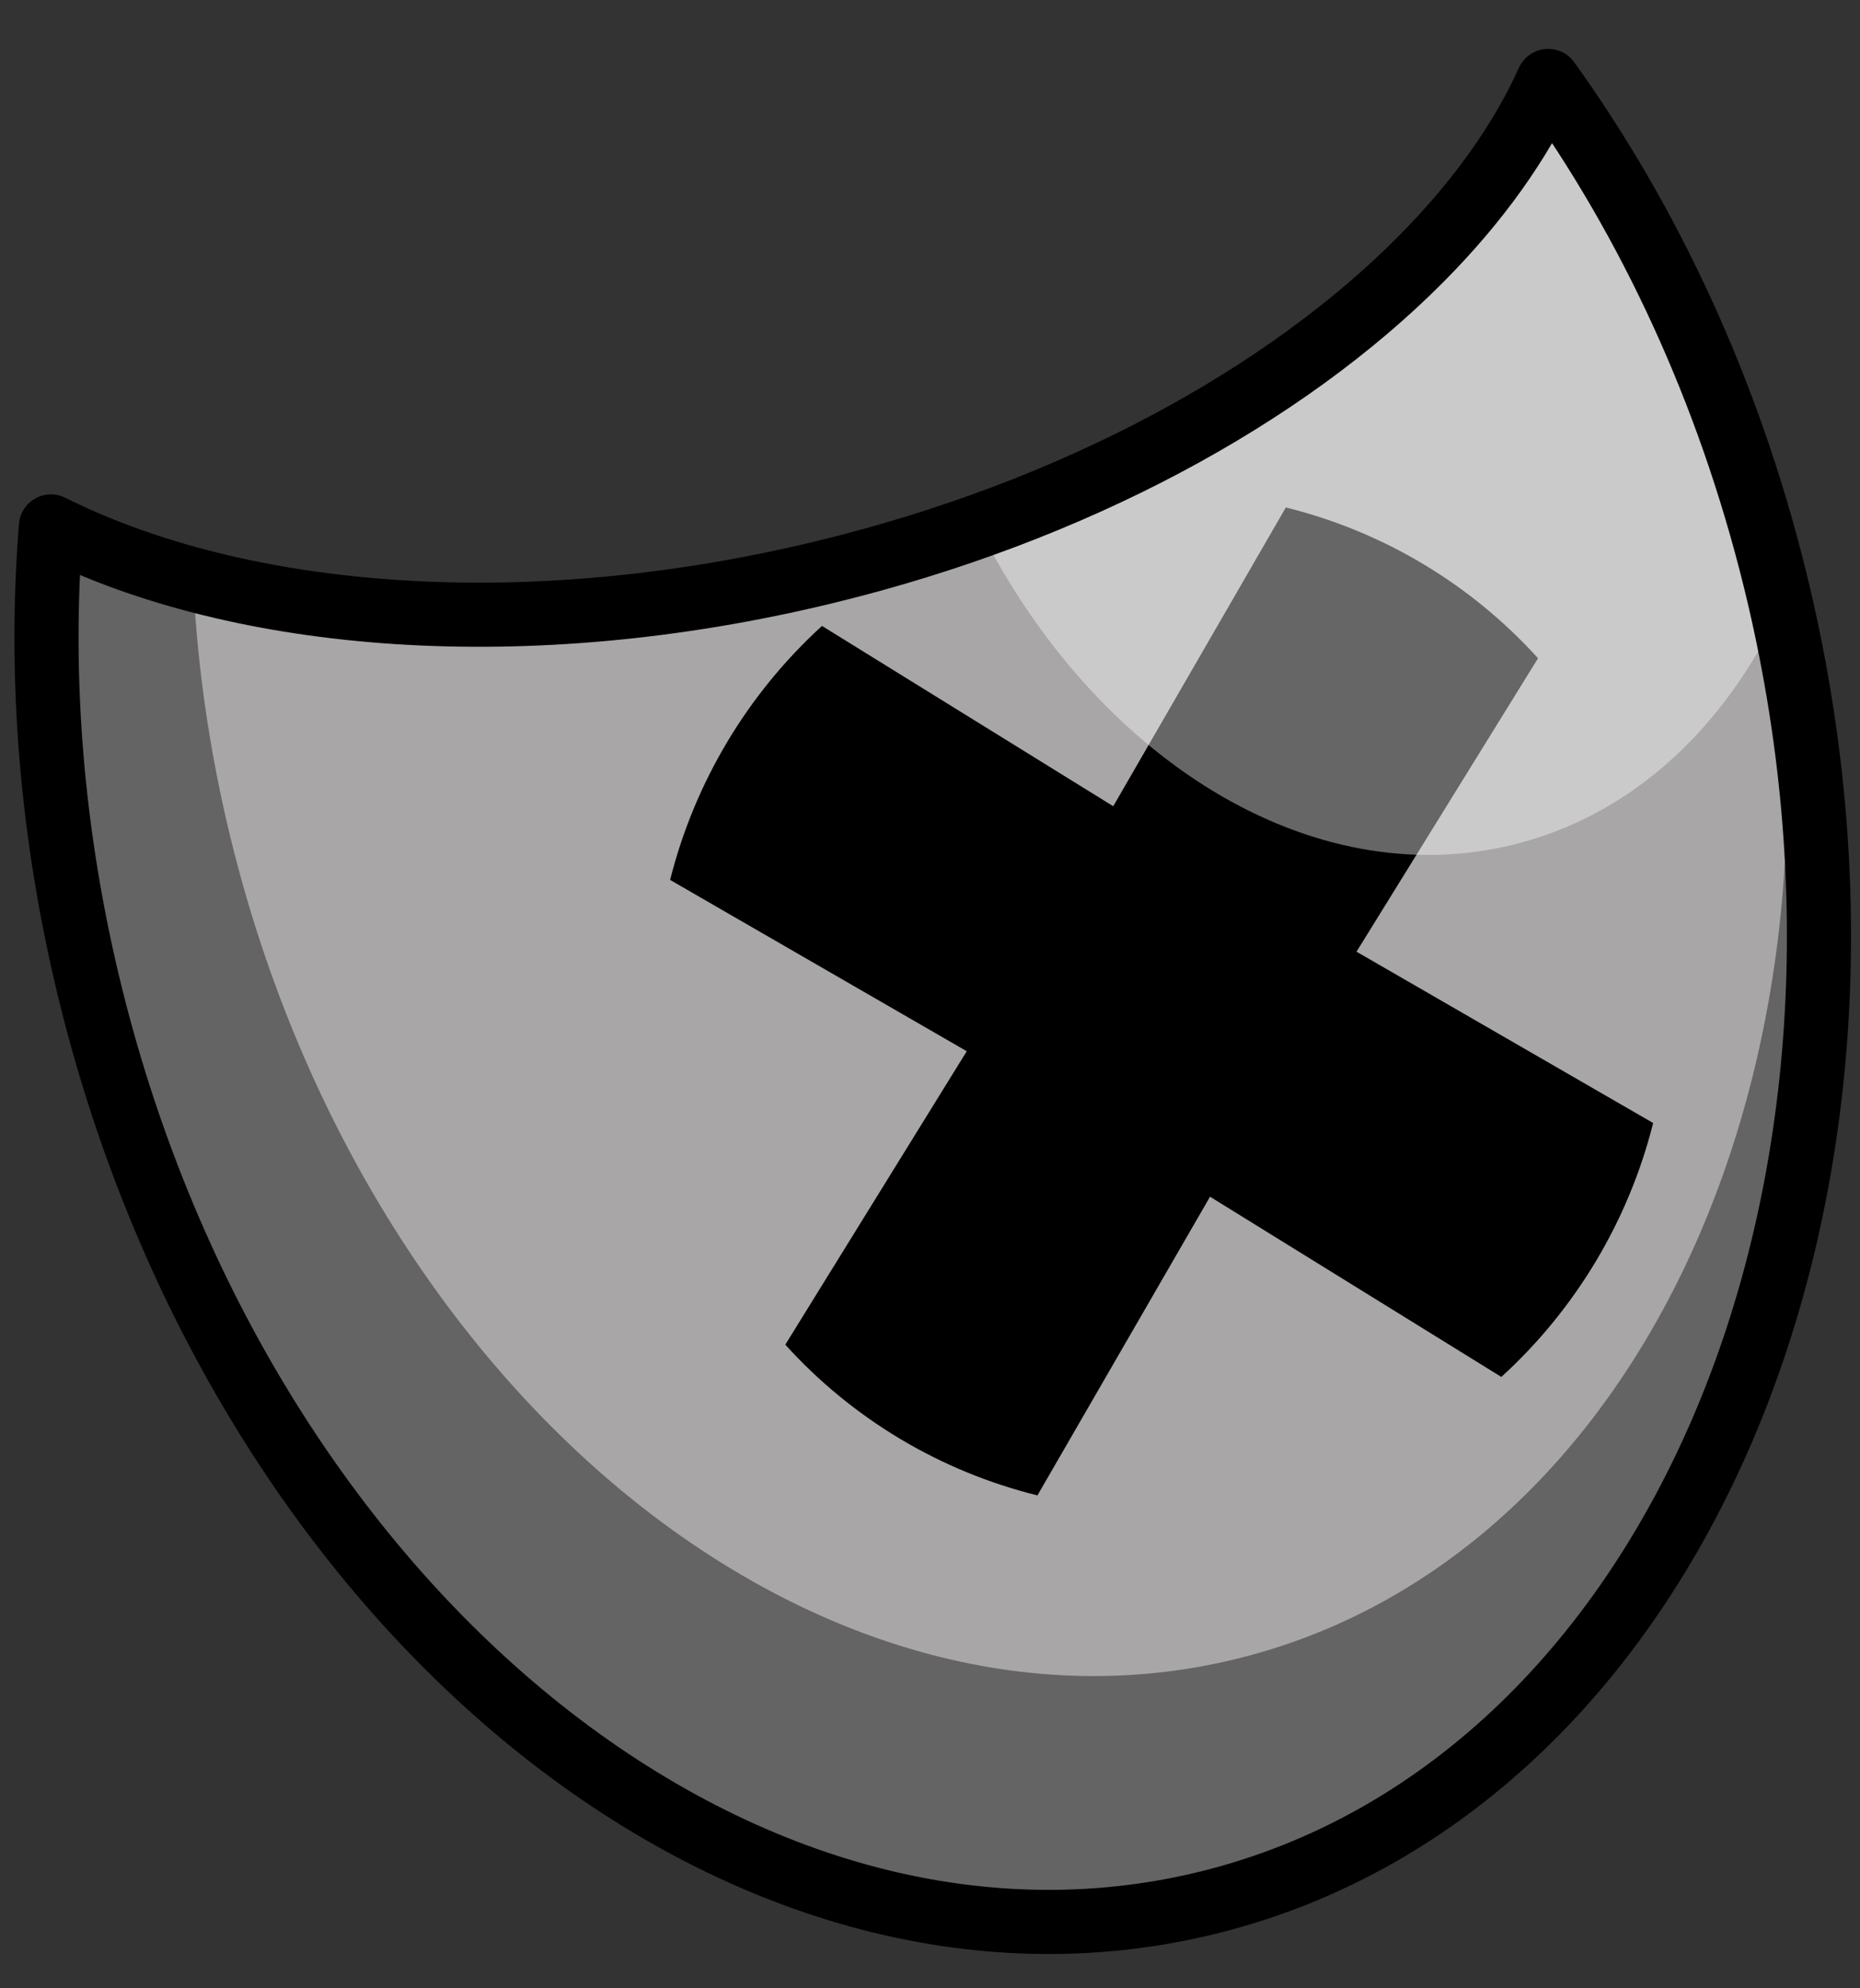 <?xml version="1.0" encoding="UTF-8" standalone="no"?><!DOCTYPE svg PUBLIC "-//W3C//DTD SVG 1.1//EN" "http://www.w3.org/Graphics/SVG/1.1/DTD/svg11.dtd"><svg width="100%" height="100%" viewBox="0 0 29 31" version="1.1" xmlns="http://www.w3.org/2000/svg" xmlns:xlink="http://www.w3.org/1999/xlink" xml:space="preserve" xmlns:serif="http://www.serif.com/" style="fill-rule:evenodd;clip-rule:evenodd;stroke-linejoin:round;stroke-miterlimit:1.414;"><rect x="0" y="0" width="29" height="31" fill="#333333" stroke="none"/><path id="eyeDeath" d="M24.138,1.262c1.573,2.188 2.808,4.822 3.534,7.761c2.372,9.601 -1.585,18.85 -8.831,20.64c-7.247,1.79 -15.056,-4.551 -17.428,-14.153c-0.617,-2.5 -0.806,-4.975 -0.619,-7.302c2.958,1.48 7.404,1.843 12.065,0.712c3.893,-0.944 7.175,-2.747 9.288,-4.872c0.881,-0.886 1.558,-1.827 1.991,-2.786Z" style="fill:#a8a6a6;"/><clipPath id="_clip1"><path d="M24.138,1.262c1.573,2.188 2.808,4.822 3.534,7.761c2.372,9.601 -1.585,18.85 -8.831,20.64c-7.247,1.79 -15.056,-4.551 -17.428,-14.153c-0.617,-2.5 -0.806,-4.975 -0.619,-7.302c2.958,1.48 7.404,1.843 12.065,0.712c3.893,-0.944 7.175,-2.747 9.288,-4.872c0.881,-0.886 1.558,-1.827 1.991,-2.786Z"/></clipPath><g clip-path="url(#_clip1)"><path d="M10.925,-5.275c-6.117,1.978 -9.381,10.039 -7.316,18.397c2.135,8.641 9.163,14.349 15.685,12.738c6.308,-1.558 9.846,-9.396 8.141,-17.727c0.084,0.294 0.163,0.59 0.237,0.89c2.372,9.601 -1.585,18.85 -8.831,20.64c-7.247,1.79 -15.056,-4.551 -17.428,-14.153c-2.372,-9.602 1.586,-18.851 8.832,-20.641c0.226,-0.056 0.453,-0.104 0.68,-0.144Z" style="fill-opacity:0.4;"/><path d="M23.98,10.263c-1.048,-1.158 -2.416,-1.976 -3.932,-2.351l-2.691,4.658l-4.541,-2.811c-1.161,1.059 -1.985,2.437 -2.368,3.96l4.625,2.671l-2.829,4.575c1.047,1.157 2.415,1.975 3.931,2.35l2.691,-4.657l4.542,2.81c1.16,-1.058 1.984,-2.436 2.367,-3.959l-4.625,-2.671l2.83,-4.575Z"/><path id="eye" d="M24.094,1.357c0.135,0.137 0.269,0.276 0.401,0.418c1.403,2.082 2.507,4.535 3.177,7.248c0.036,0.145 0.071,0.29 0.103,0.435c-0.867,1.875 -2.319,3.252 -4.176,3.71c-3.167,0.783 -6.536,-1.348 -8.346,-4.962c2.842,-1.012 5.231,-2.485 6.894,-4.158c0.851,-0.856 1.513,-1.765 1.947,-2.691Z" style="fill:#fff;fill-opacity:0.4;"/></g><path d="M24.138,1.262c1.573,2.188 2.808,4.822 3.534,7.761c2.372,9.601 -1.585,18.85 -8.831,20.64c-7.247,1.79 -15.056,-4.551 -17.428,-14.153c-0.617,-2.5 -0.806,-4.975 -0.619,-7.302c2.958,1.48 7.404,1.843 12.065,0.712c3.893,-0.944 7.175,-2.747 9.288,-4.872c0.881,-0.886 1.558,-1.827 1.991,-2.786Z" style="fill:none;stroke:#000;stroke-width:1px;"/></svg>